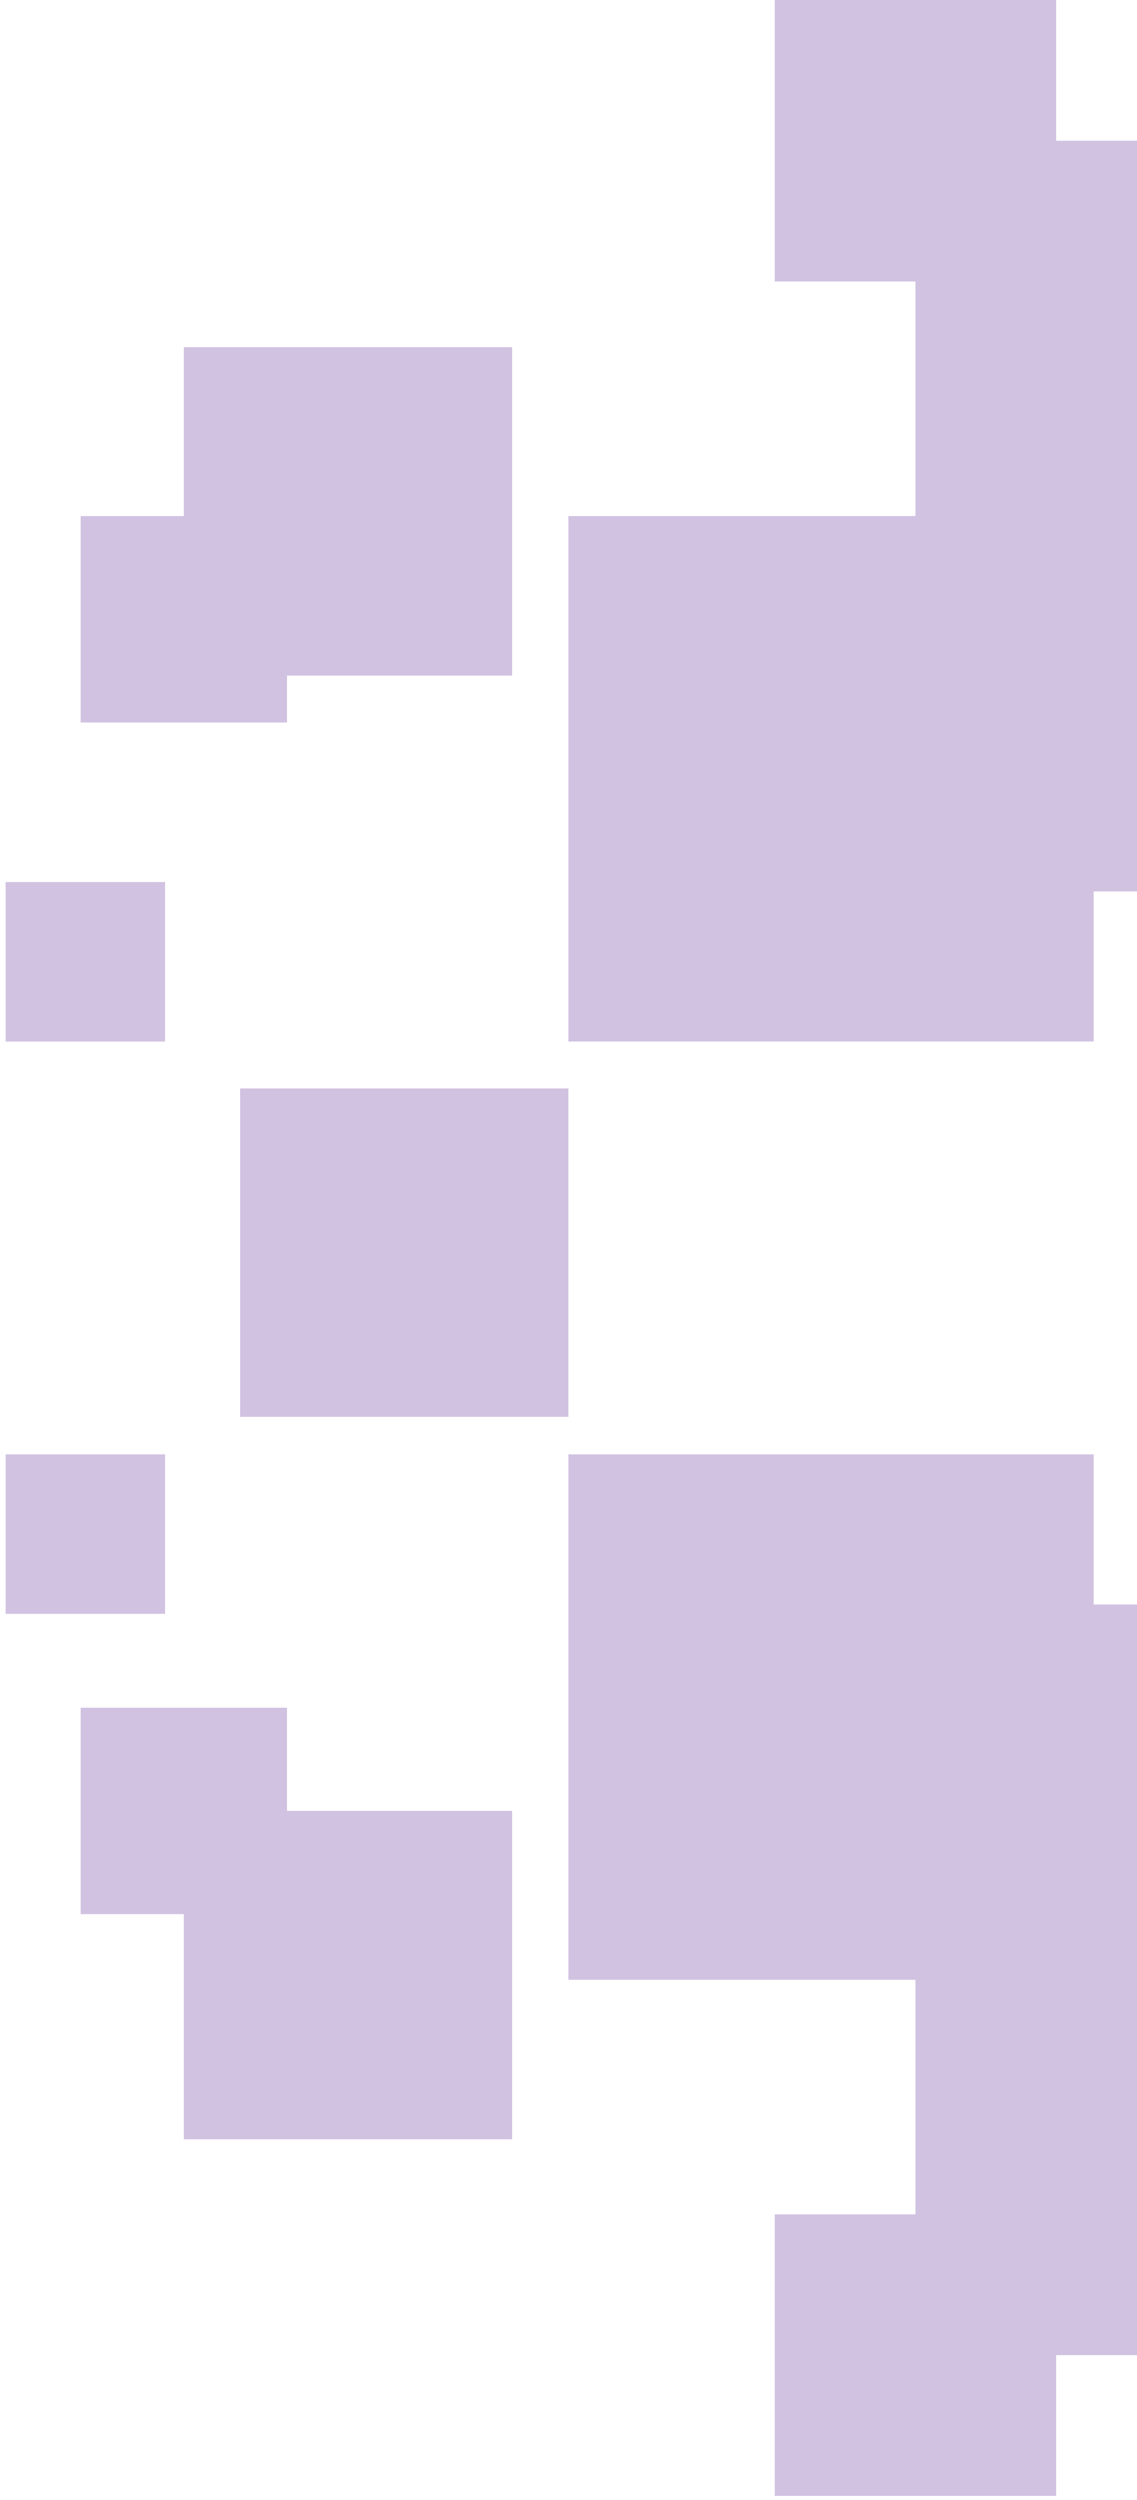 <svg width="101" height="222" viewBox="0 0 101 222" fill="none" xmlns="http://www.w3.org/2000/svg">
<path opacity="0.3" fill-rule="evenodd" clip-rule="evenodd" d="M93.818 0H68.822V24.996H81.32V45.826H50.49V92.486H97.15V79.154H138.811V91.655H167.973V62.492H147.976V12.498H93.818V0ZM93.818 209.135H147.976V151.644H167.973V122.482H138.811V142.479H97.15V129.146H50.49V175.805H81.32V196.636H68.822V221.632H93.818V209.135ZM50.492 96.653H21.329V125.815H50.492V96.653ZM0.499 78.323H14.664V92.487H0.499V78.323ZM14.664 129.146H0.499V143.31H14.664V129.146ZM45.492 30.828H16.33V45.826H7.165V64.157H25.495V59.99H45.492V30.828ZM7.165 169.976H16.33V189.968H45.492V160.806H25.495V151.645H7.165V169.976Z" fill="#663399"/>
</svg>
